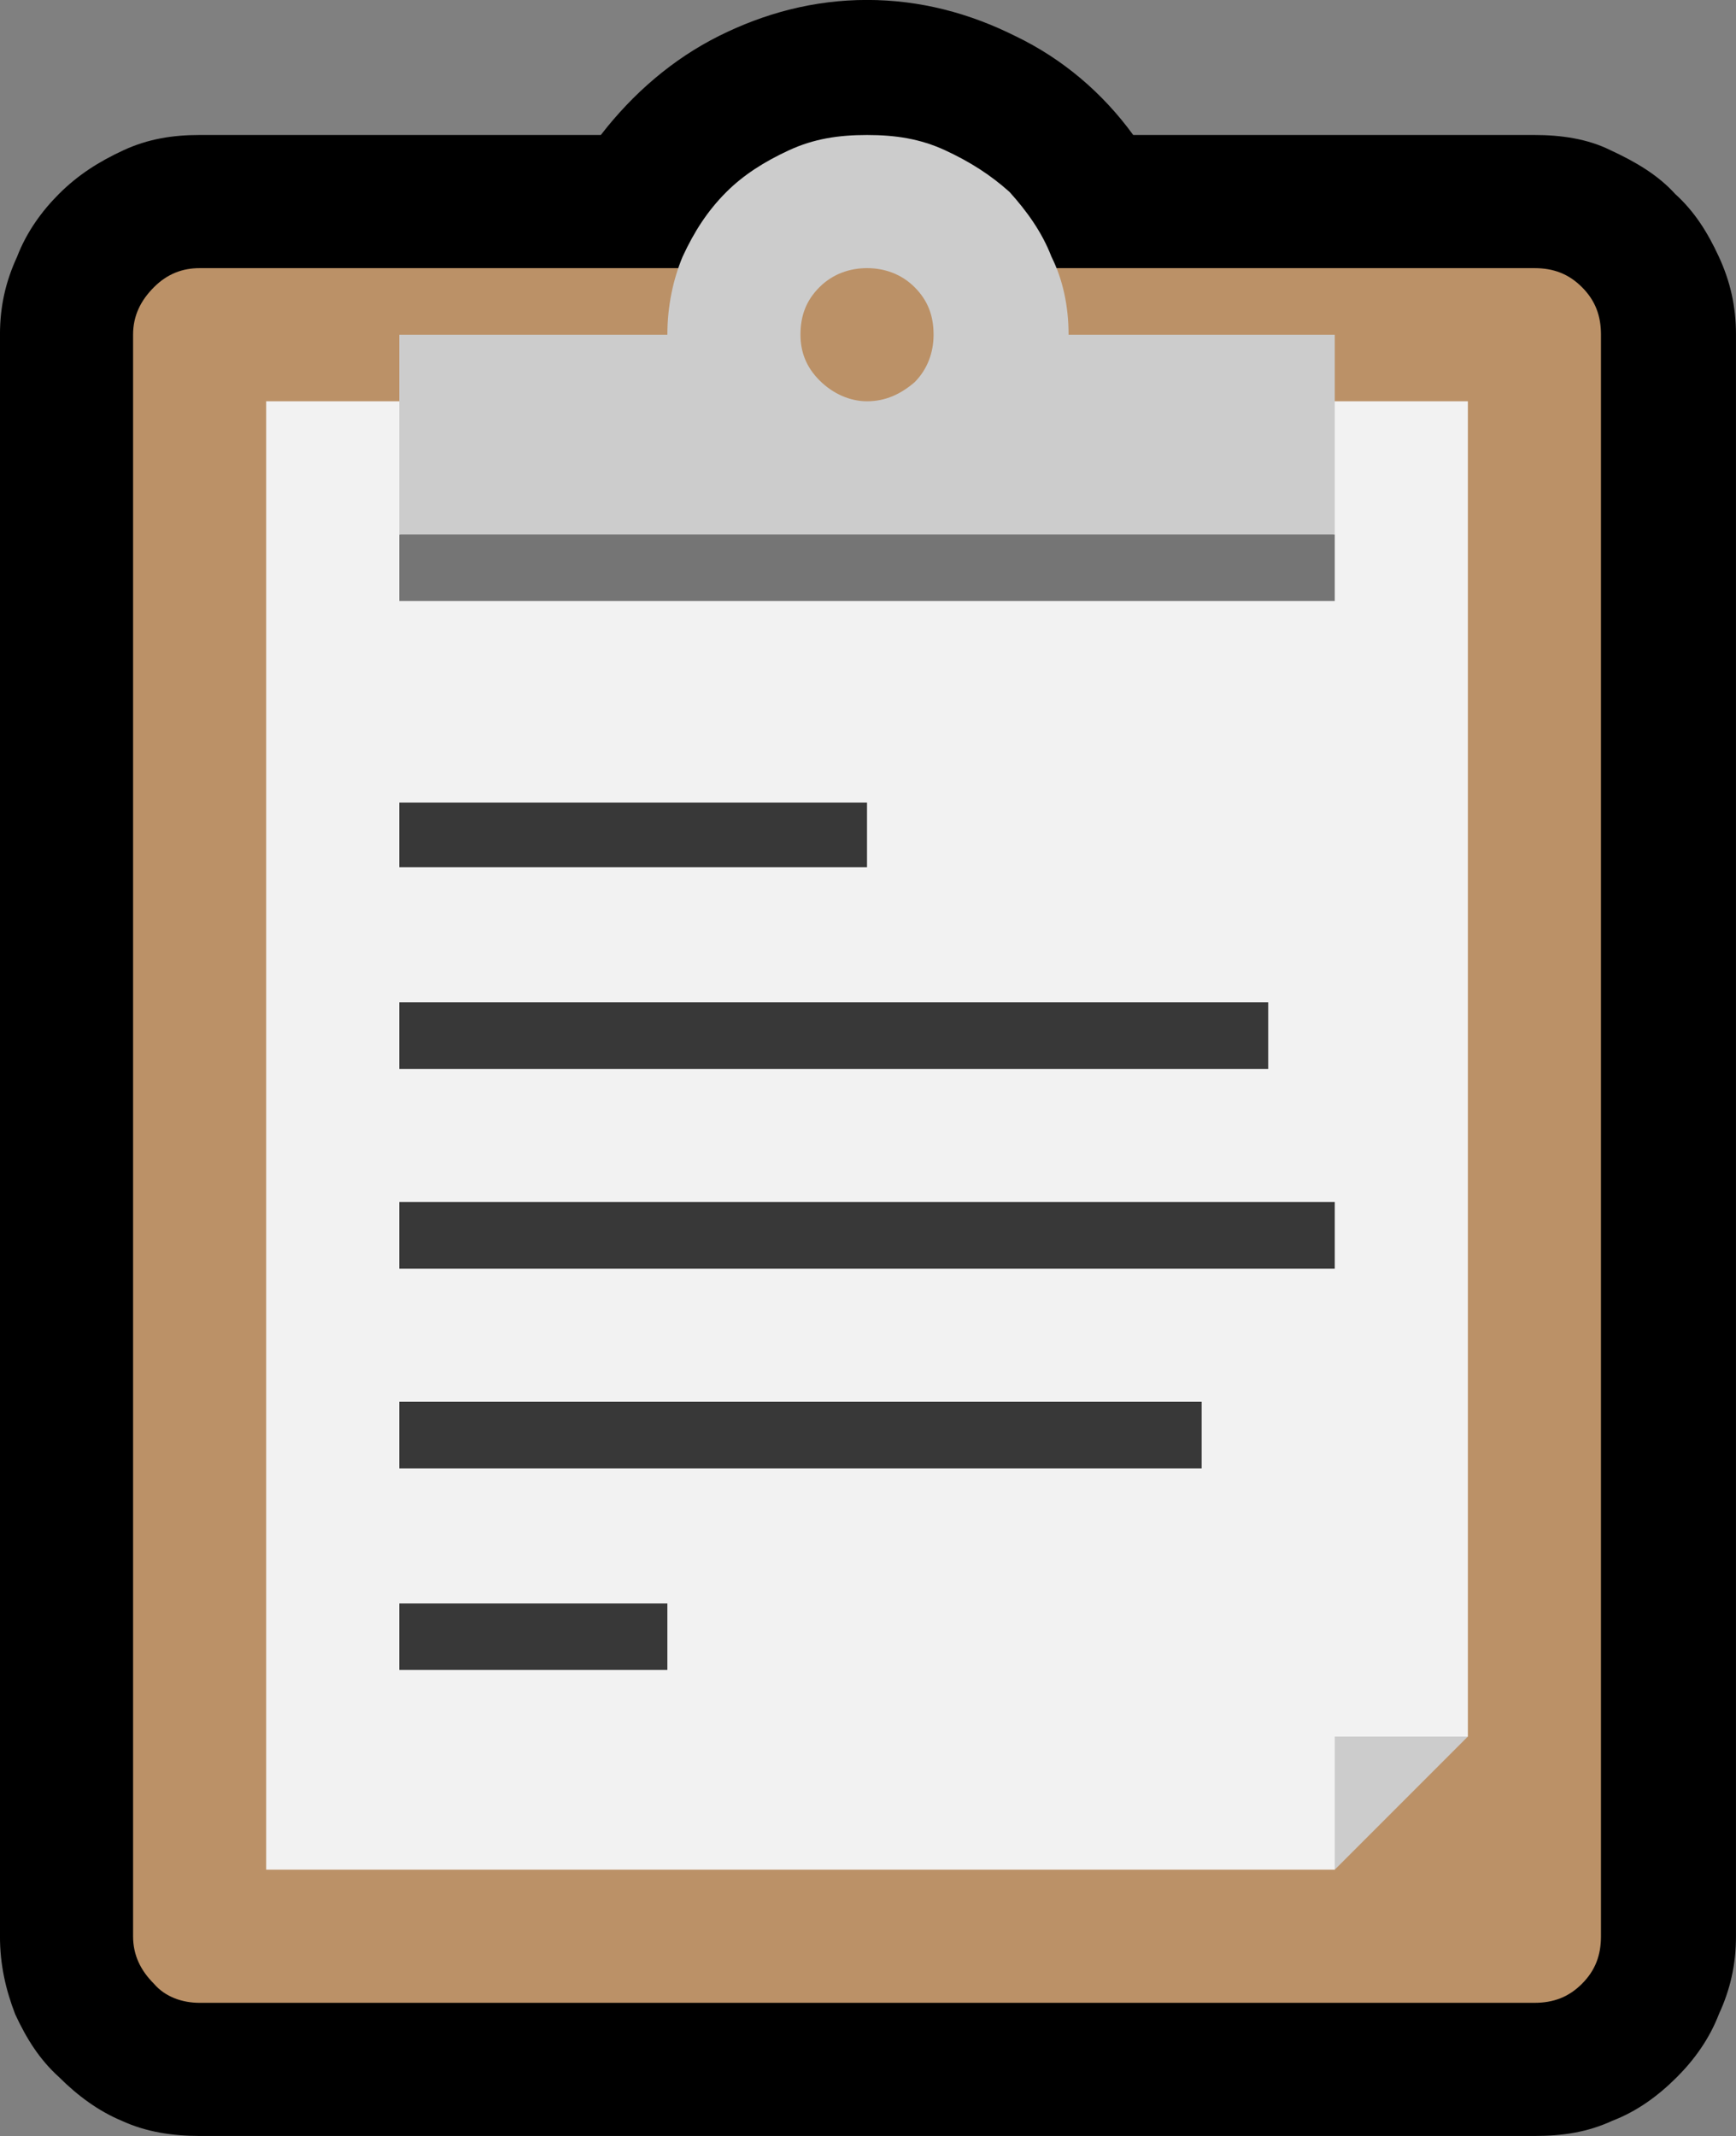 <?xml version="1.0" encoding="UTF-8" standalone="no"?>
<svg
   width="13.695"
   height="16.845"
   viewBox="0 0 13.695 16.845"
   version="1.1"
   xml:space="preserve"
   style="clip-rule:evenodd;fill-rule:evenodd;stroke-linejoin:round;stroke-miterlimit:2"
   id="svg20568"
   sodipodi:docname="emojis.svg"
   xmlns:inkscape="http://www.inkscape.org/namespaces/inkscape"
   xmlns:sodipodi="http://sodipodi.sourceforge.net/DTD/sodipodi-0.dtd"
   xmlns="http://www.w3.org/2000/svg"
   xmlns:svg="http://www.w3.org/2000/svg"><rect x="0" y="0" width="13.695" height="16.845" fill="#808080" stroke="none"/><defs
     id="defs20572" /><sodipodi:namedview
     id="namedview20570"
     pagecolor="#505050"
     bordercolor="#eeeeee"
     borderopacity="1"
     inkscape:pageshadow="0"
     inkscape:pageopacity="0"
     inkscape:pagecheckerboard="0" /><g
     transform="matrix(0.24,0,0,0.24,-589.82,-817.279)"
     id="g20566"><g
       transform="matrix(62.5,0,0,62.5,2449.77,3462.39)"
       id="g16868"><path
         d="M 0.23,0.21 C 0.216,0.21 0.202,0.208 0.189,0.202 0.177,0.197 0.166,0.189 0.156,0.179 0.146,0.17 0.139,0.159 0.133,0.146 0.128,0.133 0.125,0.12 0.125,0.105 v -0.842 c 0,-0.015 0.003,-0.028 0.009,-0.041 0.005,-0.013 0.013,-0.024 0.022,-0.033 0.01,-0.01 0.021,-0.017 0.034,-0.023 0.013,-0.006 0.026,-0.008 0.04,-0.008 h 0.211 c 0.017,-0.022 0.038,-0.04 0.062,-0.052 0.024,-0.012 0.05,-0.019 0.078,-0.019 0.028,0 0.054,0.007 0.078,0.019 0.025,0.012 0.046,0.03 0.062,0.052 h 0.211 c 0.014,0 0.028,0.002 0.04,0.008 0.013,0.006 0.025,0.013 0.034,0.023 0.01,0.009 0.017,0.02 0.023,0.033 0.006,0.013 0.009,0.026 0.009,0.041 V 0.105 C 1.038,0.12 1.035,0.133 1.029,0.146 1.024,0.159 1.016,0.17 1.007,0.179 0.997,0.189 0.986,0.197 0.973,0.202 0.96,0.208 0.947,0.21 0.932,0.21 Z"
         style="fill-rule:nonzero"
         id="path16856" /><path
         d="m 0.967,0.105 c 0,0.01 -0.003,0.018 -0.01,0.025 C 0.95,0.137 0.942,0.14 0.932,0.14 H 0.23 C 0.221,0.14 0.212,0.137 0.206,0.13 0.199,0.123 0.195,0.115 0.195,0.105 v -0.842 c 0,-0.01 0.004,-0.018 0.011,-0.025 0.007,-0.007 0.015,-0.01 0.024,-0.01 h 0.288 l 0.061,-0.03 0.07,0.03 h 0.283 c 0.01,0 0.018,0.003 0.025,0.01 0.007,0.007 0.01,0.015 0.01,0.025 z"
         style="fill:#bb9167;fill-rule:nonzero"
         id="path16858" /><path
         d="M 0.846,0.02 0.827,0.07 H 0.265 v -0.772 h 0.11 c 0.012,0 0.023,0.001 0.035,0.005 0.011,0.003 0.023,0.006 0.034,0.008 l 0.134,0.027 C 0.606,-0.667 0.632,-0.672 0.655,-0.677 0.678,-0.681 0.701,-0.686 0.723,-0.69 0.734,-0.693 0.744,-0.695 0.755,-0.698 0.766,-0.701 0.778,-0.702 0.789,-0.702 H 0.897 V 0 Z"
         style="fill:#f2f2f2;fill-rule:nonzero"
         id="path16860" /><path
         d="M 0.827,-0.597 H 0.335 V -0.632 L 0.499,-0.66 c 0.014,-0.002 0.027,-0.005 0.04,-0.008 0.013,-0.004 0.027,-0.005 0.042,-0.005 0.014,0 0.028,0.001 0.041,0.005 0.013,0.003 0.027,0.006 0.041,0.008 l 0.164,0.028 z"
         style="fill:#757575;fill-rule:nonzero"
         id="path16862" /><path
         d="m 0.335,-0.281 h 0.492 v 0.035 H 0.335 Z m 0.457,-0.105 v 0.035 H 0.335 v -0.035 z m -0.457,0.245 v -0.035 h 0.422 v 0.035 z m 0.246,-0.35 v 0.034 H 0.335 V -0.491 Z M 0.335,-0.035 V -0.07 h 0.141 v 0.035 z"
         style="fill:#383838;fill-rule:nonzero"
         id="path16864" /><path
         d="m 0.581,-0.842 c 0.015,0 0.028,0.002 0.041,0.008 0.013,0.006 0.024,0.013 0.034,0.022 0.009,0.01 0.017,0.021 0.022,0.034 0.006,0.012 0.009,0.026 0.009,0.041 h 0.14 v 0.105 H 0.335 v -0.105 h 0.141 c 0,-0.015 0.003,-0.029 0.008,-0.041 0.006,-0.013 0.013,-0.024 0.023,-0.034 0.009,-0.009 0.02,-0.016 0.033,-0.022 0.013,-0.006 0.026,-0.008 0.041,-0.008 z m 0,0.14 c 0.01,0 0.018,-0.004 0.025,-0.01 0.007,-0.007 0.01,-0.016 0.01,-0.025 0,-0.01 -0.003,-0.018 -0.01,-0.025 -0.007,-0.007 -0.016,-0.01 -0.025,-0.01 -0.009,0 -0.018,0.003 -0.025,0.01 -0.007,0.007 -0.01,0.015 -0.01,0.025 0,0.009 0.003,0.017 0.01,0.024 0.007,0.007 0.016,0.011 0.025,0.011 z M 0.827,0 h 0.07 l -0.07,0.07 z"
         style="fill:#cccccc;fill-rule:nonzero"
         id="path16866" /></g></g></svg>

